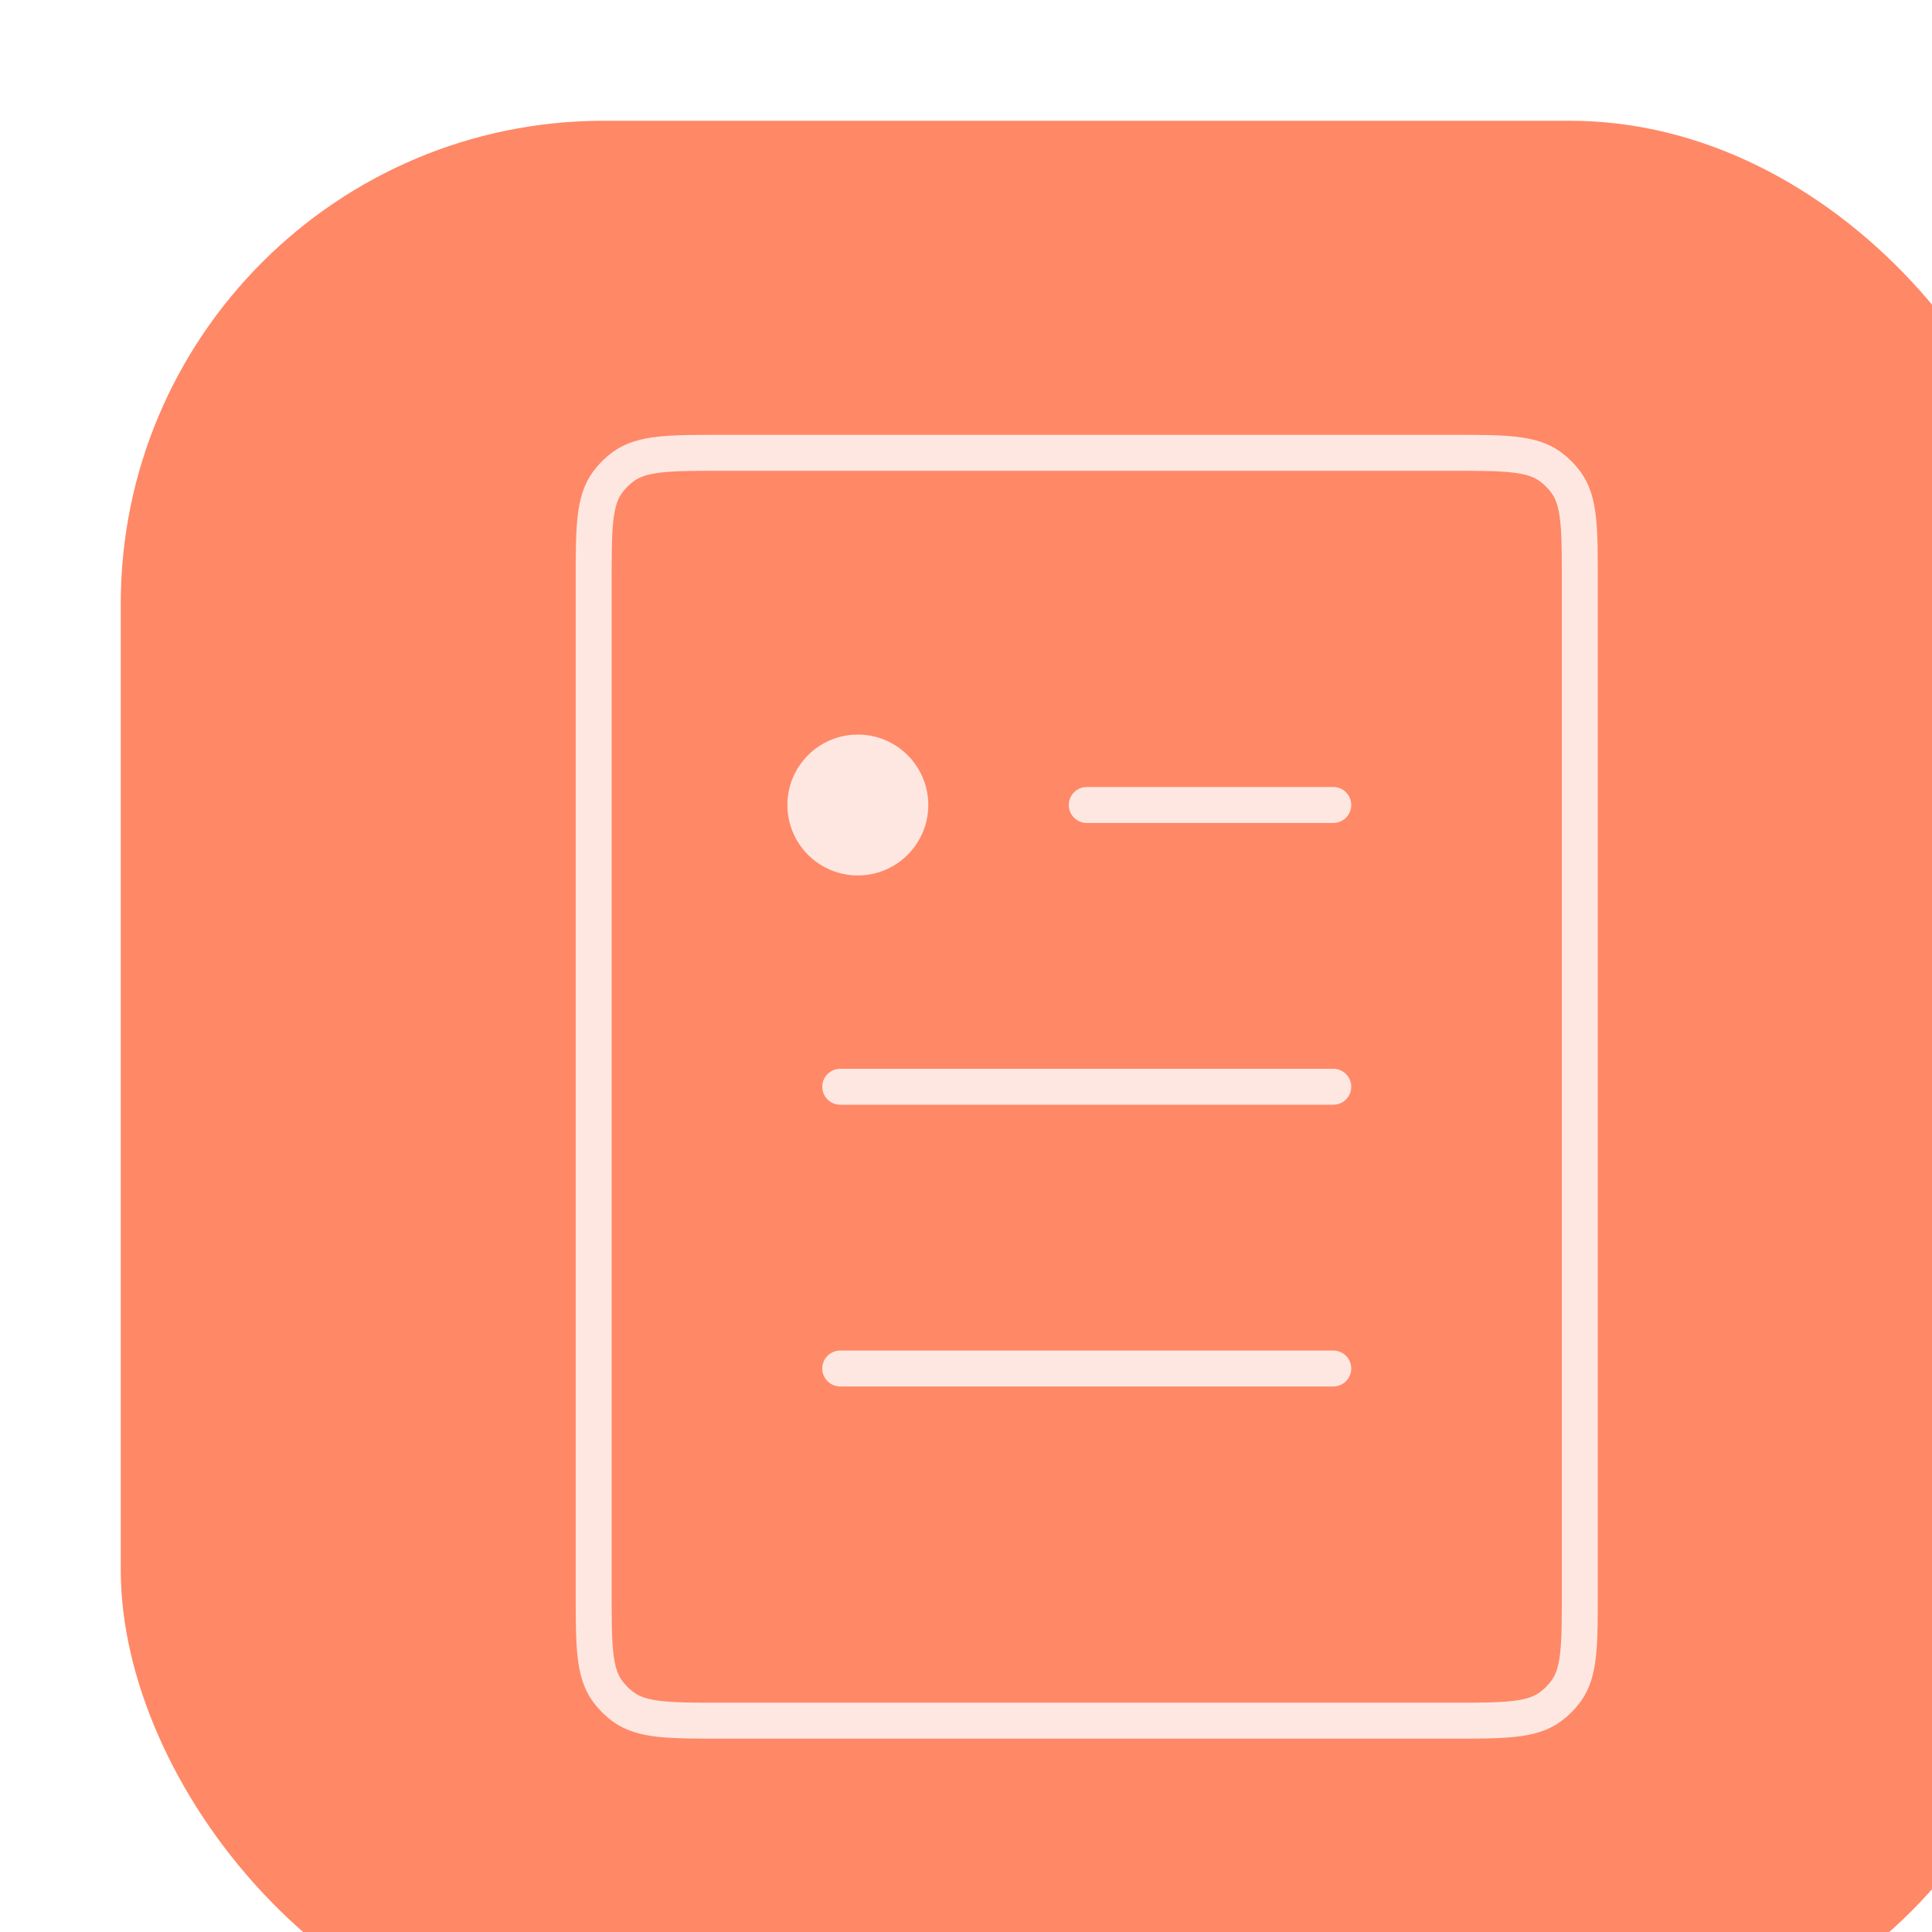 <svg width="80" height="80" viewBox="0 0 80 80" fill="none" xmlns="http://www.w3.org/2000/svg">
<g filter="url(#filter0_i_82_1174)">
<rect width="80" height="80" rx="20" fill="#FF8867"/>
<path d="M33.438 28.333C33.438 29.944 32.132 31.25 30.521 31.25C28.91 31.25 27.604 29.944 27.604 28.333C27.604 26.723 28.91 25.417 30.521 25.417C32.132 25.417 33.438 26.723 33.438 28.333Z" fill="white" fill-opacity="0.8"/>
<path d="M40 28.333H50.208M29.792 40H50.208M29.792 51.667H50.208M24.945 66.25H55.055C57.289 66.25 58.406 66.25 59.189 65.681C59.442 65.497 59.664 65.275 59.848 65.022C60.417 64.239 60.417 63.122 60.417 60.888V19.112C60.417 16.878 60.417 15.761 59.848 14.978C59.664 14.725 59.442 14.503 59.189 14.319C58.406 13.75 57.289 13.75 55.055 13.75H24.945C22.711 13.75 21.594 13.75 20.811 14.319C20.558 14.503 20.336 14.725 20.152 14.978C19.583 15.761 19.583 16.878 19.583 19.112V60.888C19.583 63.122 19.583 64.239 20.152 65.022C20.336 65.275 20.558 65.497 20.811 65.681C21.594 66.25 22.711 66.25 24.945 66.25Z" stroke="white" stroke-opacity="0.8" stroke-width="1.489" stroke-linecap="round" stroke-linejoin="round"/>
</g>
<defs>
<filter id="filter0_i_82_1174" x="0" y="0" width="84" height="84" filterUnits="userSpaceOnUse" color-interpolation-filters="sRGB">
<feFlood flood-opacity="0" result="BackgroundImageFix"/>
<feBlend mode="normal" in="SourceGraphic" in2="BackgroundImageFix" result="shape"/>
<feColorMatrix in="SourceAlpha" type="matrix" values="0 0 0 0 0 0 0 0 0 0 0 0 0 0 0 0 0 0 127 0" result="hardAlpha"/>
<feOffset dx="5" dy="5"/>
<feGaussianBlur stdDeviation="2"/>
<feComposite in2="hardAlpha" operator="arithmetic" k2="-1" k3="1"/>
<feColorMatrix type="matrix" values="0 0 0 0 0 0 0 0 0 0 0 0 0 0 0 0 0 0 0.25 0"/>
<feBlend mode="normal" in2="shape" result="effect1_innerShadow_82_1174"/>
</filter>
</defs>
</svg>
